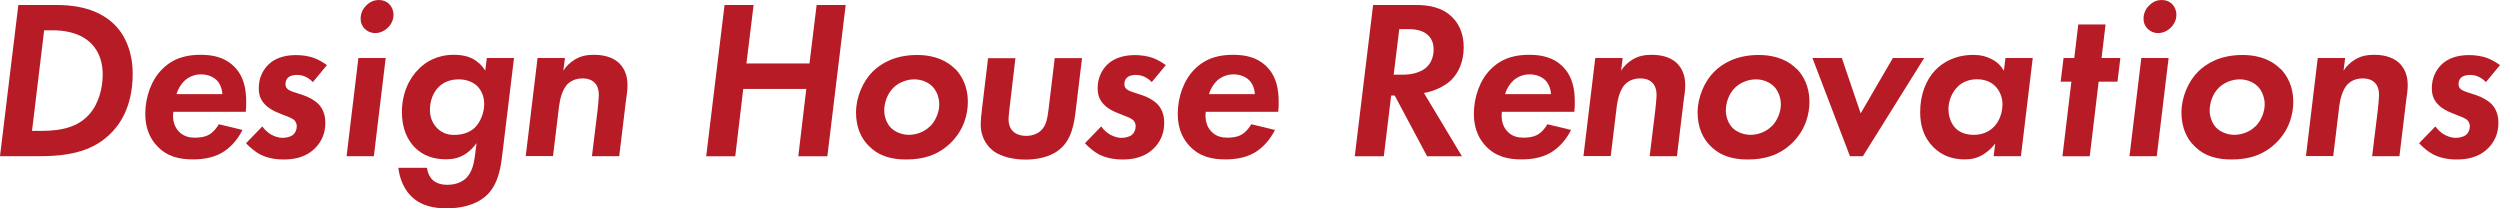 <svg width="240" height="20" viewBox="0 0 240 20" fill="none" xmlns="http://www.w3.org/2000/svg">
<path d="M5.489 0.481C6.579 0.481 9.181 0.59 10.96 2.331C11.97 3.311 12.738 4.925 12.738 7.075C12.738 10.476 11.299 12.145 10.638 12.798C9.029 14.413 6.865 14.993 3.862 14.993H0L1.761 0.481H5.498H5.489ZM3.084 12.562H4.032C5.918 12.562 7.482 12.191 8.555 10.993C9.458 9.995 9.86 8.49 9.86 7.138C9.86 6.331 9.69 5.025 8.617 4.045C7.455 3.002 5.846 2.912 5.095 2.912H4.237L3.075 12.553L3.084 12.562Z" fill="#B71B26"/>
<path d="M23.278 12.471C22.804 13.451 22.053 14.231 21.302 14.666C20.381 15.193 19.353 15.301 18.513 15.301C17.27 15.301 16.046 15.066 15.063 13.995C14.544 13.451 13.945 12.489 13.945 10.948C13.945 9.315 14.526 7.682 15.554 6.657C16.734 5.46 18.129 5.261 19.264 5.261C20.399 5.261 21.535 5.478 22.437 6.349C23.448 7.329 23.635 8.617 23.635 9.768C23.635 10.159 23.635 10.44 23.591 10.73H16.636C16.529 11.601 16.788 12.236 17.172 12.626C17.646 13.124 18.227 13.215 18.692 13.215C19.014 13.215 19.613 13.197 20.104 12.907C20.489 12.671 20.811 12.272 21.007 11.927L23.26 12.471H23.278ZM21.347 9.034C21.329 8.49 21.088 7.963 20.766 7.664C20.399 7.319 19.845 7.138 19.309 7.138C18.602 7.138 18.084 7.419 17.718 7.746C17.396 8.054 17.092 8.508 16.949 9.034H21.347Z" fill="#B71B26"/>
<path d="M30.018 7.864C29.821 7.665 29.634 7.519 29.356 7.383C29.079 7.256 28.838 7.193 28.48 7.193C28.373 7.193 27.855 7.211 27.604 7.501C27.515 7.61 27.408 7.782 27.408 8.064C27.408 8.263 27.452 8.408 27.604 8.544C27.756 8.671 27.944 8.762 28.355 8.889L29.151 9.152C29.669 9.324 30.241 9.651 30.59 10.005C31.126 10.567 31.234 11.293 31.234 11.791C31.234 12.88 30.805 13.66 30.268 14.204C29.303 15.184 28.078 15.311 27.22 15.311C26.272 15.311 25.566 15.111 25.03 14.857C24.556 14.621 24.002 14.159 23.617 13.751L25.182 12.136C25.396 12.444 25.7 12.726 26.04 12.925C26.362 13.098 26.746 13.234 27.113 13.234C27.452 13.234 27.881 13.143 28.123 12.953C28.337 12.78 28.489 12.472 28.489 12.127C28.489 11.955 28.445 11.737 28.257 11.537C28.06 11.365 27.738 11.229 27.336 11.084L26.692 10.821C26.308 10.667 25.852 10.449 25.468 10.059C25.039 9.624 24.842 9.17 24.842 8.445C24.842 7.51 25.227 6.721 25.763 6.204C26.299 5.678 27.157 5.288 28.4 5.288C28.999 5.288 29.687 5.379 30.224 5.596C30.635 5.751 31.082 6.032 31.386 6.25L30.036 7.882L30.018 7.864Z" fill="#B71B26"/>
<path d="M37.026 5.569L35.891 14.993H33.272L34.407 5.569H37.026ZM35.14 0.544C35.569 0.091 36.043 0 36.383 0C36.794 0 37.133 0.154 37.366 0.39C37.625 0.653 37.777 1.025 37.777 1.415C37.777 1.742 37.67 2.222 37.259 2.63C36.874 3.02 36.418 3.175 36.016 3.175C35.614 3.175 35.283 3.02 35.033 2.785C34.773 2.522 34.622 2.222 34.622 1.787C34.622 1.351 34.773 0.916 35.14 0.544Z" fill="#B71B26"/>
<path d="M46.725 5.569H49.344L48.254 14.558C48.129 15.664 47.95 17.478 46.842 18.63C46.153 19.347 44.893 20 42.855 20C41.737 20 40.37 19.8 39.377 18.739C38.778 18.104 38.349 17.124 38.242 16.109H40.986C41.031 16.499 41.219 16.979 41.523 17.261C41.755 17.496 42.211 17.741 42.935 17.741C43.748 17.741 44.347 17.478 44.741 17.106C45.322 16.544 45.492 15.691 45.581 15.056L45.751 13.732C45.644 13.886 45.232 14.449 44.589 14.839C44.052 15.165 43.471 15.292 42.855 15.292C41.719 15.292 40.664 15.011 39.806 14.14C39.118 13.442 38.582 12.335 38.582 10.766C38.582 8.979 39.27 7.501 40.253 6.567C40.897 5.932 41.97 5.261 43.561 5.261C44.401 5.261 45.045 5.433 45.51 5.714C45.831 5.914 46.26 6.24 46.582 6.784L46.734 5.569H46.725ZM42.175 8.29C41.55 8.852 41.272 9.75 41.272 10.558C41.272 11.428 41.657 11.991 41.961 12.299C42.452 12.798 43.051 12.952 43.588 12.952C44.642 12.952 45.259 12.562 45.581 12.254C46.135 11.71 46.484 10.821 46.484 9.968C46.484 9.115 46.099 8.535 45.778 8.226C45.393 7.882 44.794 7.619 44.044 7.619C43.123 7.619 42.524 7.963 42.175 8.29Z" fill="#B71B26"/>
<path d="M51.615 5.569H54.234L54.082 6.784C54.342 6.367 54.708 6.004 55.218 5.696C55.754 5.387 56.29 5.261 57.023 5.261C58.266 5.261 59.044 5.651 59.508 6.131C60.107 6.766 60.241 7.546 60.241 8.199C60.241 8.725 60.152 9.161 60.072 9.814L59.446 14.993H56.827L57.363 10.621C57.381 10.421 57.488 9.469 57.488 9.115C57.488 8.462 57.256 8.09 57.059 7.918C56.862 7.719 56.505 7.528 55.924 7.528C55.173 7.528 54.726 7.836 54.467 8.09C53.975 8.617 53.76 9.505 53.671 10.177L53.09 14.984H50.471L51.606 5.56L51.615 5.569Z" fill="#B71B26"/>
<path d="M71.657 6.095H77.709L78.397 0.481H81.186L79.425 15.002H76.636L77.405 8.535H71.353L70.584 15.002H67.795L69.556 0.481H72.345L71.657 6.095Z" fill="#B71B26"/>
<path d="M91.716 6.621C92.315 7.256 92.914 8.272 92.914 9.759C92.914 10.957 92.548 12.462 91.26 13.723C90.036 14.902 88.641 15.31 86.987 15.31C85.656 15.31 84.413 15.029 83.403 14.004C82.715 13.333 82.178 12.281 82.178 10.802C82.178 9.324 82.84 7.8 83.787 6.866C84.538 6.122 85.87 5.279 88.033 5.279C89.857 5.279 90.992 5.913 91.698 6.63L91.716 6.621ZM89.294 12.127C89.83 11.582 90.17 10.757 90.17 10.013C90.17 9.424 89.937 8.707 89.481 8.272C89.052 7.855 88.409 7.619 87.783 7.619C87.05 7.619 86.326 7.9 85.808 8.381C85.164 8.988 84.887 9.886 84.887 10.621C84.887 11.183 85.119 11.864 85.53 12.272C85.96 12.707 86.648 12.943 87.247 12.943C87.953 12.943 88.731 12.68 89.285 12.118L89.294 12.127Z" fill="#B71B26"/>
<path d="M97.482 5.569L96.928 10.277C96.838 11.039 96.821 11.274 96.821 11.41C96.821 12.018 97.017 12.372 97.205 12.562C97.482 12.871 97.974 13.043 98.51 13.043C99.172 13.043 99.645 12.807 99.949 12.517C100.441 12.036 100.548 11.383 100.656 10.54L101.254 5.578H103.874L103.248 10.784C103.033 12.526 102.622 13.877 101.228 14.685C100.387 15.165 99.341 15.32 98.457 15.32C97.294 15.32 96.141 15.057 95.39 14.512C94.899 14.14 94.148 13.361 94.148 11.918C94.148 11.546 94.192 11.111 94.273 10.44L94.854 5.587H97.473L97.482 5.569Z" fill="#B71B26"/>
<path d="M110.551 7.864C110.355 7.665 110.167 7.519 109.89 7.383C109.613 7.256 109.371 7.193 109.014 7.193C108.906 7.193 108.388 7.211 108.138 7.501C108.048 7.61 107.941 7.782 107.941 8.064C107.941 8.263 107.986 8.408 108.138 8.544C108.29 8.671 108.477 8.762 108.889 8.889L109.684 9.152C110.203 9.324 110.775 9.651 111.123 10.005C111.66 10.567 111.767 11.293 111.767 11.791C111.767 12.88 111.338 13.66 110.802 14.204C109.836 15.184 108.611 15.311 107.753 15.311C106.806 15.311 106.1 15.111 105.563 14.857C105.089 14.621 104.535 14.159 104.151 13.751L105.715 12.136C105.93 12.444 106.234 12.726 106.573 12.925C106.895 13.098 107.28 13.234 107.646 13.234C107.986 13.234 108.415 13.143 108.656 12.953C108.871 12.78 109.023 12.472 109.023 12.127C109.023 11.955 108.978 11.737 108.79 11.537C108.594 11.365 108.272 11.229 107.869 11.084L107.226 10.821C106.841 10.667 106.386 10.449 106.001 10.059C105.572 9.624 105.375 9.17 105.375 8.445C105.375 7.51 105.76 6.721 106.296 6.204C106.833 5.678 107.691 5.288 108.933 5.288C109.532 5.288 110.221 5.379 110.757 5.596C111.168 5.751 111.615 6.032 111.919 6.25L110.569 7.882L110.551 7.864Z" fill="#B71B26"/>
<path d="M122.396 12.471C121.922 13.451 121.171 14.231 120.42 14.666C119.499 15.193 118.471 15.301 117.631 15.301C116.389 15.301 115.164 15.066 114.181 13.995C113.662 13.451 113.063 12.489 113.063 10.948C113.063 9.315 113.644 7.682 114.672 6.657C115.852 5.46 117.247 5.261 118.382 5.261C119.517 5.261 120.653 5.478 121.555 6.349C122.566 7.329 122.753 8.617 122.753 9.768C122.753 10.159 122.753 10.44 122.709 10.73H115.754C115.647 11.601 115.906 12.236 116.29 12.626C116.764 13.124 117.345 13.215 117.81 13.215C118.132 13.215 118.731 13.197 119.222 12.907C119.607 12.671 119.928 12.272 120.125 11.927L122.378 12.471H122.396ZM120.465 9.034C120.447 8.49 120.206 7.963 119.884 7.664C119.517 7.319 118.963 7.138 118.427 7.138C117.72 7.138 117.202 7.419 116.835 7.746C116.514 8.054 116.21 8.508 116.067 9.034H120.465Z" fill="#B71B26"/>
<path d="M135.948 0.481C137.038 0.481 138.459 0.635 139.505 1.741C139.997 2.268 140.516 3.138 140.516 4.526C140.516 5.914 140.024 6.984 139.336 7.664C138.692 8.299 137.637 8.771 136.698 8.925L140.346 15.002H137.002L133.892 9.17H133.552L132.846 15.002H130.057L131.818 0.481H135.956H135.948ZM133.784 7.166H134.768C135.518 7.166 136.466 6.948 137.002 6.404C137.262 6.141 137.628 5.624 137.628 4.753C137.628 4.336 137.539 3.773 137.047 3.338C136.707 3.029 136.126 2.794 135.206 2.794H134.33L133.793 7.175L133.784 7.166Z" fill="#B71B26"/>
<path d="M150.822 12.471C150.349 13.451 149.598 14.231 148.847 14.666C147.926 15.193 146.898 15.301 146.058 15.301C144.815 15.301 143.591 15.066 142.607 13.995C142.089 13.451 141.49 12.489 141.49 10.948C141.49 9.315 142.071 7.682 143.099 6.657C144.279 5.46 145.673 5.261 146.809 5.261C147.944 5.261 149.079 5.478 149.982 6.349C150.992 7.329 151.18 8.617 151.18 9.768C151.18 10.159 151.18 10.44 151.135 10.73H144.181C144.073 11.601 144.333 12.236 144.717 12.626C145.191 13.124 145.772 13.215 146.237 13.215C146.558 13.215 147.157 13.197 147.649 12.907C148.033 12.671 148.355 12.272 148.552 11.927L150.805 12.471H150.822ZM148.892 9.034C148.874 8.49 148.632 7.963 148.31 7.664C147.944 7.319 147.39 7.138 146.853 7.138C146.147 7.138 145.629 7.419 145.262 7.746C144.94 8.054 144.636 8.508 144.493 9.034H148.892Z" fill="#B71B26"/>
<path d="M153.156 5.569H155.775L155.623 6.784C155.882 6.367 156.249 6.004 156.758 5.696C157.294 5.387 157.831 5.261 158.564 5.261C159.806 5.261 160.584 5.651 161.049 6.131C161.648 6.766 161.782 7.546 161.782 8.199C161.782 8.725 161.692 9.161 161.612 9.814L160.986 14.993H158.367L158.903 10.621C158.921 10.421 159.029 9.469 159.029 9.115C159.029 8.462 158.796 8.09 158.6 7.918C158.403 7.719 158.045 7.528 157.464 7.528C156.713 7.528 156.266 7.836 156.007 8.09C155.515 8.617 155.301 9.505 155.212 10.177L154.631 14.984H152.011L153.147 5.56L153.156 5.569Z" fill="#B71B26"/>
<path d="M172.509 6.621C173.108 7.256 173.707 8.272 173.707 9.759C173.707 10.957 173.34 12.462 172.053 13.723C170.828 14.902 169.434 15.31 167.78 15.31C166.448 15.31 165.206 15.029 164.195 14.004C163.507 13.333 162.971 12.281 162.971 10.802C162.971 9.324 163.632 7.8 164.58 6.866C165.331 6.122 166.663 5.279 168.826 5.279C170.65 5.279 171.785 5.913 172.491 6.63L172.509 6.621ZM170.086 12.127C170.623 11.582 170.962 10.757 170.962 10.013C170.962 9.424 170.73 8.707 170.274 8.272C169.845 7.855 169.201 7.619 168.576 7.619C167.843 7.619 167.119 7.9 166.6 8.381C165.957 8.988 165.679 9.886 165.679 10.621C165.679 11.183 165.912 11.864 166.323 12.272C166.752 12.707 167.44 12.943 168.039 12.943C168.746 12.943 169.523 12.68 170.077 12.118L170.086 12.127Z" fill="#B71B26"/>
<path d="M176.818 5.569L178.623 10.884L181.716 5.569H184.72L178.838 14.993H177.595L173.993 5.569H176.827H176.818Z" fill="#B71B26"/>
<path d="M192.524 5.569H195.143L194.008 14.993H191.389L191.541 13.778C191.067 14.413 190.53 14.739 190.361 14.848C189.806 15.175 189.27 15.302 188.626 15.302C187.509 15.302 186.463 14.993 185.578 14.104C184.675 13.188 184.336 12.036 184.336 10.775C184.336 9.079 184.89 7.682 185.775 6.748C186.526 5.968 187.723 5.27 189.44 5.27C190.101 5.27 190.682 5.397 191.281 5.723C191.8 6.004 192.122 6.358 192.372 6.794L192.524 5.578V5.569ZM187.974 8.29C187.375 8.853 187.053 9.687 187.053 10.467C187.053 11.293 187.357 11.945 187.759 12.335C188.144 12.707 188.707 12.943 189.476 12.943C189.994 12.943 190.7 12.834 191.317 12.272C191.943 11.71 192.238 10.812 192.238 10.005C192.238 9.333 191.979 8.744 191.594 8.326C191.29 8 190.736 7.61 189.788 7.61C189.127 7.61 188.501 7.809 187.965 8.281L187.974 8.29Z" fill="#B71B26"/>
<path d="M201.472 7.837L200.614 15.002H197.995L198.853 7.837H197.825L198.102 5.569H199.13L199.514 2.349H202.134L201.749 5.569H203.555L203.278 7.837H201.472Z" fill="#B71B26"/>
<path d="M208.185 5.569L207.05 14.993H204.431L205.566 5.569H208.185ZM206.299 0.544C206.728 0.091 207.202 0 207.542 0C207.953 0 208.293 0.154 208.525 0.39C208.784 0.653 208.936 1.025 208.936 1.415C208.936 1.742 208.829 2.222 208.418 2.63C208.033 3.02 207.577 3.175 207.175 3.175C206.773 3.175 206.442 3.02 206.192 2.785C205.933 2.522 205.781 2.222 205.781 1.787C205.781 1.351 205.933 0.916 206.299 0.544Z" fill="#B71B26"/>
<path d="M218.957 6.621C219.556 7.256 220.155 8.272 220.155 9.759C220.155 10.957 219.788 12.462 218.501 13.723C217.277 14.902 215.882 15.31 214.228 15.31C212.896 15.31 211.654 15.029 210.644 14.004C209.955 13.333 209.419 12.281 209.419 10.802C209.419 9.324 210.08 7.8 211.028 6.866C211.779 6.122 213.111 5.279 215.274 5.279C217.098 5.279 218.233 5.913 218.939 6.63L218.957 6.621ZM216.535 12.127C217.071 11.582 217.411 10.757 217.411 10.013C217.411 9.424 217.178 8.707 216.722 8.272C216.293 7.855 215.65 7.619 215.024 7.619C214.291 7.619 213.567 7.9 213.048 8.381C212.405 8.988 212.128 9.886 212.128 10.621C212.128 11.183 212.36 11.864 212.771 12.272C213.2 12.707 213.889 12.943 214.487 12.943C215.194 12.943 215.971 12.68 216.526 12.118L216.535 12.127Z" fill="#B71B26"/>
<path d="M222.515 5.569H225.134L224.982 6.784C225.241 6.367 225.608 6.004 226.117 5.696C226.654 5.387 227.19 5.261 227.923 5.261C229.166 5.261 229.943 5.651 230.408 6.131C231.007 6.766 231.141 7.546 231.141 8.199C231.141 8.725 231.052 9.161 230.971 9.814L230.346 14.993H227.726L228.263 10.621C228.281 10.421 228.388 9.469 228.388 9.115C228.388 8.462 228.156 8.09 227.959 7.918C227.762 7.719 227.405 7.528 226.824 7.528C226.073 7.528 225.626 7.836 225.367 8.09C224.875 8.617 224.66 9.505 224.571 10.177L223.99 14.984H221.371L222.506 5.56L222.515 5.569Z" fill="#B71B26"/>
<path d="M238.632 7.864C238.436 7.665 238.248 7.519 237.971 7.383C237.694 7.256 237.452 7.193 237.095 7.193C236.987 7.193 236.469 7.211 236.219 7.501C236.129 7.61 236.022 7.782 236.022 8.064C236.022 8.263 236.067 8.408 236.219 8.544C236.371 8.671 236.558 8.762 236.97 8.889L237.765 9.152C238.284 9.324 238.856 9.651 239.204 10.005C239.741 10.567 239.848 11.293 239.848 11.791C239.848 12.88 239.419 13.66 238.883 14.204C237.917 15.184 236.692 15.311 235.834 15.311C234.887 15.311 234.181 15.111 233.644 14.857C233.17 14.621 232.616 14.159 232.232 13.751L233.796 12.136C234.011 12.444 234.315 12.726 234.654 12.925C234.976 13.098 235.361 13.234 235.727 13.234C236.067 13.234 236.496 13.143 236.737 12.953C236.952 12.78 237.104 12.472 237.104 12.127C237.104 11.955 237.059 11.737 236.871 11.537C236.675 11.365 236.353 11.229 235.951 11.084L235.307 10.821C234.923 10.667 234.467 10.449 234.082 10.059C233.653 9.624 233.456 9.17 233.456 8.445C233.456 7.51 233.841 6.721 234.377 6.204C234.914 5.678 235.772 5.288 237.014 5.288C237.613 5.288 238.302 5.379 238.838 5.596C239.249 5.751 239.696 6.032 240 6.25L238.65 7.882L238.632 7.864Z" fill="#B71B26"/>
</svg>
